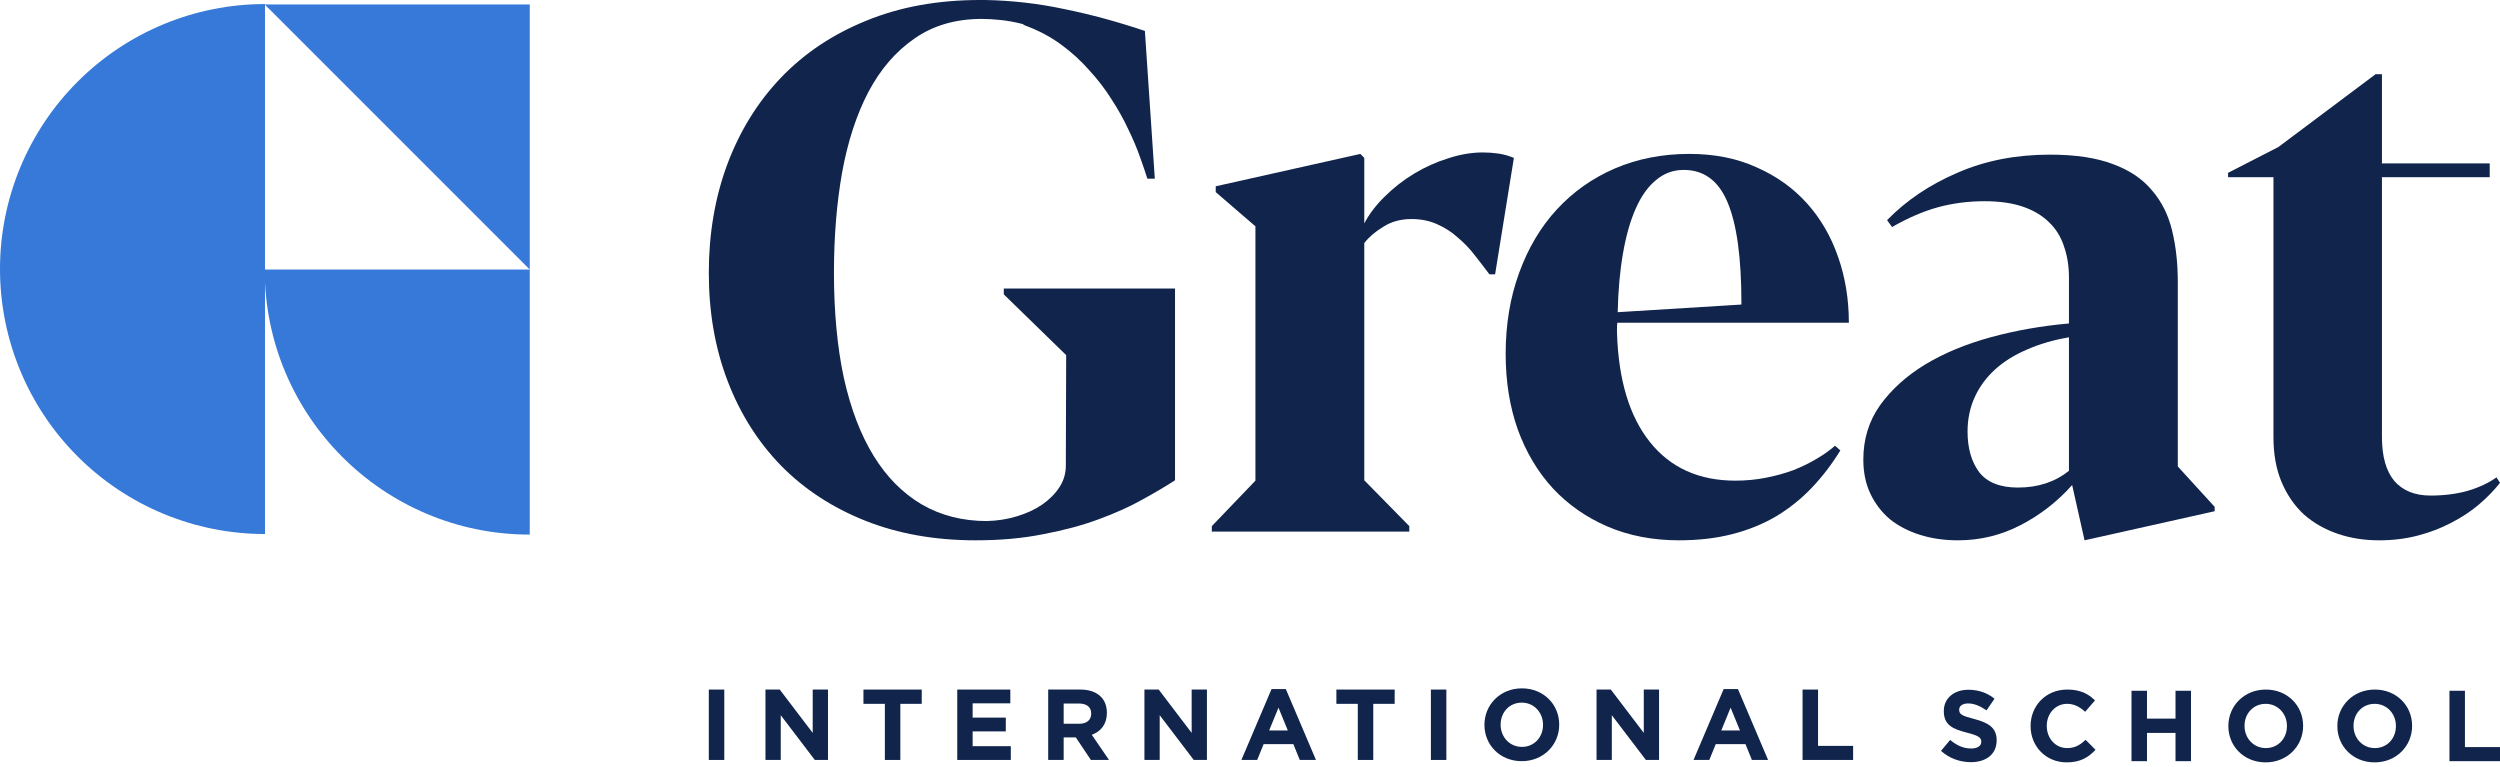 <svg width="443" height="136" viewBox="0 0 443 136" fill="none" xmlns="http://www.w3.org/2000/svg">
<path d="M93.871 94.73C67.932 94.73 46.904 73.701 46.904 47.763H93.871V94.73Z" fill="#3679D9"/>
<path d="M93.871 47.762V0.795H46.904" fill="#3679D9"/>
<path d="M46.955 0.719C34.502 0.719 22.559 5.666 13.753 14.472C4.947 23.278 0 35.221 0 47.674C0 60.127 4.947 72.071 13.753 80.877C22.559 89.683 34.502 94.629 46.955 94.629V47.674V0.719Z" fill="#3679D9"/>
<path d="M208.214 85.106C206.623 86.138 204.696 87.277 202.434 88.523C200.214 89.77 197.639 90.931 194.707 92.005C191.817 93.08 188.55 93.961 184.906 94.648C181.305 95.379 177.304 95.744 172.907 95.744C165.661 95.744 159.128 94.584 153.306 92.263C147.484 89.942 142.521 86.697 138.416 82.528C134.312 78.315 131.15 73.307 128.93 67.505C126.71 61.702 125.601 55.319 125.601 48.356C125.601 41.435 126.689 35.031 128.867 29.143C131.087 23.211 134.249 18.096 138.354 13.798C142.5 9.456 147.547 6.082 153.494 3.675C159.441 1.225 166.164 0 173.661 0H174.54C179.315 0.086 184.006 0.623 188.613 1.612C193.262 2.557 198.016 3.847 202.874 5.481L204.633 31.657H203.314C202.979 30.582 202.539 29.293 201.994 27.789C201.45 26.241 200.759 24.608 199.921 22.889C199.126 21.169 198.141 19.407 196.969 17.601C195.838 15.796 194.518 14.077 193.01 12.444C191.545 10.767 189.869 9.241 187.985 7.866C186.1 6.491 183.985 5.373 181.639 4.513L181.2 4.256C179.859 3.912 178.561 3.675 177.304 3.546C176.09 3.417 174.98 3.352 173.975 3.352C169.326 3.352 165.347 4.513 162.039 6.834C158.73 9.112 156.007 12.272 153.871 16.312C151.777 20.31 150.227 25.059 149.222 30.561C148.259 36.02 147.777 41.93 147.777 48.291C147.777 55.298 148.364 61.53 149.536 66.989C150.751 72.448 152.51 77.047 154.814 80.786C157.117 84.526 159.944 87.384 163.295 89.361C166.687 91.339 170.541 92.328 174.855 92.328C176.739 92.285 178.519 92.005 180.194 91.49C181.912 90.974 183.398 90.286 184.655 89.426C185.953 88.523 186.98 87.492 187.734 86.331C188.487 85.171 188.864 83.903 188.864 82.528L188.927 62.927L177.87 52.16V51.129H208.214V85.106Z" fill="#10244C"/>
<path d="M241.75 27.982V39.587C242.629 37.911 243.843 36.321 245.393 34.816C246.943 33.269 248.681 31.915 250.608 30.754C252.534 29.594 254.545 28.691 256.639 28.047C258.733 27.359 260.764 27.015 262.732 27.015C263.696 27.015 264.617 27.079 265.497 27.208C266.418 27.338 267.34 27.596 268.261 27.982L264.932 48.614H263.927C263.131 47.539 262.272 46.422 261.35 45.261C260.471 44.101 259.466 43.048 258.335 42.102C257.246 41.113 256.01 40.318 254.628 39.716C253.288 39.115 251.781 38.814 250.105 38.814C248.221 38.814 246.566 39.265 245.142 40.168C243.718 41.027 242.587 41.994 241.75 43.069V85.106L249.728 93.23V94.197H214.735V93.23L222.462 85.171V40.103L215.426 34.042V33.011L241.058 27.273L241.75 27.982Z" fill="#10244C"/>
<path d="M298.342 30.11C296.498 30.11 294.865 30.711 293.441 31.915C292.017 33.075 290.823 34.751 289.86 36.944C288.897 39.093 288.143 41.736 287.598 44.874C287.054 47.969 286.74 51.451 286.656 55.319L308.582 53.965C308.582 49.752 308.372 46.142 307.954 43.134C307.535 40.124 306.906 37.653 306.069 35.719C305.231 33.784 304.163 32.366 302.865 31.463C301.608 30.561 300.101 30.11 298.342 30.11ZM326.109 79.819C324.602 82.27 322.906 84.483 321.021 86.46C319.178 88.394 317.084 90.071 314.738 91.489C312.393 92.865 309.796 93.918 306.949 94.648C304.1 95.379 300.959 95.744 297.524 95.744C292.876 95.744 288.645 94.928 284.834 93.295C281.065 91.661 277.84 89.404 275.159 86.525C272.479 83.602 270.405 80.12 268.94 76.08C267.515 72.039 266.804 67.591 266.804 62.734C266.804 57.489 267.599 52.697 269.191 48.356C270.782 43.972 273.002 40.232 275.85 37.137C278.74 33.999 282.174 31.571 286.154 29.852C290.174 28.133 294.572 27.272 299.347 27.272C303.828 27.272 307.807 28.068 311.283 29.658C314.801 31.206 317.775 33.333 320.204 36.041C322.634 38.749 324.476 41.93 325.732 45.584C326.989 49.194 327.617 53.063 327.617 57.189H286.593C286.552 57.489 286.53 57.769 286.53 58.027C286.53 58.285 286.53 58.586 286.53 58.93C286.782 67.312 288.729 73.78 292.373 78.337C296.017 82.893 301.064 85.171 307.513 85.171C309.398 85.171 311.199 84.999 312.917 84.655C314.676 84.311 316.309 83.86 317.817 83.301C319.325 82.7 320.686 82.033 321.9 81.302C323.157 80.571 324.246 79.798 325.167 78.981L326.109 79.819Z" fill="#10244C"/>
<path d="M357.572 86.396C361.132 86.396 364.148 85.407 366.619 83.43V59.768C363.854 60.241 361.363 60.971 359.143 61.96C356.923 62.906 355.038 64.088 353.488 65.506C351.939 66.925 350.745 68.558 349.907 70.406C349.07 72.254 348.651 74.275 348.651 76.467C348.651 79.433 349.342 81.839 350.724 83.688C352.149 85.493 354.431 86.396 357.572 86.396ZM367.184 85.945C364.587 88.867 361.551 91.232 358.075 93.037C354.598 94.842 350.892 95.745 346.955 95.745C344.526 95.745 342.285 95.422 340.233 94.777C338.18 94.133 336.4 93.209 334.893 92.005C333.427 90.759 332.275 89.254 331.437 87.492C330.6 85.73 330.181 83.71 330.181 81.431C330.181 77.821 331.165 74.619 333.134 71.825C335.144 69.031 337.803 66.624 341.112 64.603C344.463 62.583 348.337 60.971 352.735 59.768C357.132 58.565 361.761 57.747 366.619 57.318V49.194C366.619 47.174 366.326 45.326 365.739 43.65C365.195 41.973 364.315 40.554 363.1 39.394C361.886 38.191 360.336 37.266 358.452 36.622C356.567 35.977 354.305 35.655 351.667 35.655C348.735 35.655 345.95 36.02 343.311 36.751C340.714 37.481 338.034 38.642 335.27 40.232L334.39 39.007C337.782 35.526 341.929 32.731 346.829 30.625C351.729 28.477 357.195 27.402 363.226 27.402C367.75 27.402 371.477 27.961 374.409 29.078C377.341 30.153 379.644 31.7 381.319 33.72C383.037 35.698 384.23 38.083 384.901 40.877C385.571 43.628 385.906 46.658 385.906 49.968V82.656L392.439 89.813V90.587L369.383 95.745L367.184 85.945Z" fill="#10244C"/>
<path d="M421.577 95.745C418.939 95.745 416.488 95.358 414.227 94.584C411.965 93.81 409.976 92.671 408.258 91.167C406.583 89.619 405.264 87.707 404.3 85.429C403.337 83.151 402.856 80.486 402.856 77.434V31.399H394.814V30.625L403.735 26.047L420.949 13.153H422.08V28.949H441.178V31.399H422.08V77.434C422.08 80.872 422.812 83.473 424.279 85.235C425.787 86.954 427.923 87.814 430.687 87.814C433.074 87.814 435.273 87.535 437.283 86.976C439.294 86.374 440.99 85.579 442.372 84.591L443 85.558C441.953 86.89 440.697 88.179 439.231 89.426C437.807 90.63 436.174 91.704 434.33 92.65C432.529 93.596 430.561 94.348 428.425 94.906C426.289 95.465 424.007 95.745 421.577 95.745Z" fill="#10244C"/>
<path d="M125.601 134.664H128.343V122.19H125.601V134.664Z" fill="#10244C"/>
<path d="M135.642 134.664H138.349V126.734L144.385 134.664H146.718V122.19H144.011V129.87L138.171 122.19H135.642V134.664Z" fill="#10244C"/>
<path d="M156.798 134.664H159.54V124.72H163.332V122.19H153.004V124.72H156.798V134.664Z" fill="#10244C"/>
<path d="M169.626 134.664H179.117V132.223H172.351V129.603H178.227V127.161H172.351V124.631H179.028V122.19H169.626V134.664Z" fill="#10244C"/>
<path d="M185.74 134.664H188.482V130.672H190.637L193.307 134.664H196.513L193.468 130.209C195.052 129.621 196.139 128.356 196.139 126.342V126.306C196.139 125.13 195.765 124.15 195.07 123.455C194.251 122.636 193.023 122.19 191.438 122.19H185.74V134.664ZM188.482 128.249V124.667H191.206C192.542 124.667 193.361 125.273 193.361 126.449V126.485C193.361 127.536 192.595 128.249 191.26 128.249H188.482Z" fill="#10244C"/>
<path d="M202.793 134.664H205.499V126.734L211.536 134.664H213.868V122.19H211.162V129.87L205.321 122.19H202.793V134.664Z" fill="#10244C"/>
<path d="M219.977 134.664H222.773L223.912 131.866H229.183L230.322 134.664H233.19L227.847 122.101H225.319L219.977 134.664ZM224.892 129.442L226.547 125.397L228.203 129.442H224.892Z" fill="#10244C"/>
<path d="M240.601 134.664H243.343V124.72H247.135V122.19H236.808V124.72H240.601V134.664Z" fill="#10244C"/>
<path d="M253.554 134.664H256.296V122.19H253.554V134.664Z" fill="#10244C"/>
<path d="M269.65 134.878C273.496 134.878 276.292 131.973 276.292 128.427V128.391C276.292 124.845 273.532 121.976 269.685 121.976C265.839 121.976 263.044 124.88 263.044 128.427V128.462C263.044 132.009 265.804 134.878 269.65 134.878ZM269.685 132.347C267.477 132.347 265.911 130.565 265.911 128.427V128.391C265.911 126.253 267.442 124.506 269.65 124.506C271.858 124.506 273.425 126.288 273.425 128.427V128.462C273.425 130.601 271.893 132.347 269.685 132.347Z" fill="#10244C"/>
<path d="M282.909 134.664H285.615V126.734L291.652 134.664H293.985V122.19H291.278V129.87L285.437 122.19H282.909V134.664Z" fill="#10244C"/>
<path d="M300.093 134.664H302.889L304.029 131.866H309.299L310.439 134.664H313.306L307.964 122.101H305.435L300.093 134.664ZM305.008 129.442L306.664 125.397L308.32 129.442H305.008Z" fill="#10244C"/>
<path d="M319.414 134.664H328.372V132.169H322.157V122.19H319.414V134.664Z" fill="#10244C"/>
<path d="M349.231 135.056C351.92 135.056 353.808 133.666 353.808 131.189V131.154C353.808 128.979 352.383 128.071 349.855 127.411C347.7 126.859 347.166 126.592 347.166 125.772V125.736C347.166 125.13 347.718 124.649 348.768 124.649C349.819 124.649 350.905 125.112 352.009 125.879L353.434 123.811C352.169 122.796 350.62 122.225 348.804 122.225C346.258 122.225 344.442 123.722 344.442 125.986V126.021C344.442 128.498 346.062 129.193 348.573 129.835C350.656 130.369 351.083 130.726 351.083 131.421V131.456C351.083 132.187 350.407 132.633 349.285 132.633C347.86 132.633 346.685 132.044 345.563 131.118L343.943 133.06C345.439 134.397 347.344 135.056 349.231 135.056Z" fill="#10244C"/>
<path d="M366.213 135.092C368.616 135.092 370.042 134.236 371.324 132.864L369.578 131.1C368.599 131.991 367.726 132.561 366.302 132.561C364.165 132.561 362.687 130.779 362.687 128.64V128.605C362.687 126.467 364.201 124.72 366.302 124.72C367.548 124.72 368.527 125.255 369.489 126.128L371.235 124.115C370.077 122.974 368.67 122.19 366.32 122.19C362.491 122.19 359.82 125.095 359.82 128.64V128.677C359.82 132.258 362.545 135.092 366.213 135.092Z" fill="#10244C"/>
<path d="M377.703 134.878H380.446V129.87H385.502V134.878H388.245V122.403H385.502V127.34H380.446V122.403H377.703V134.878Z" fill="#10244C"/>
<path d="M401.471 135.092C405.317 135.092 408.113 132.187 408.113 128.64V128.605C408.113 125.059 405.353 122.19 401.507 122.19C397.66 122.19 394.865 125.095 394.865 128.64V128.677C394.865 132.223 397.625 135.092 401.471 135.092ZM401.507 132.561C399.298 132.561 397.731 130.779 397.731 128.64V128.605C397.731 126.467 399.263 124.72 401.471 124.72C403.679 124.72 405.246 126.503 405.246 128.64V128.677C405.246 130.815 403.715 132.561 401.507 132.561Z" fill="#10244C"/>
<path d="M420.784 135.092C424.63 135.092 427.426 132.187 427.426 128.64V128.605C427.426 125.059 424.666 122.19 420.82 122.19C416.973 122.19 414.178 125.095 414.178 128.64V128.677C414.178 132.223 416.938 135.092 420.784 135.092ZM420.82 132.561C418.612 132.561 417.045 130.779 417.045 128.64V128.605C417.045 126.467 418.576 124.72 420.784 124.72C422.992 124.72 424.559 126.503 424.559 128.64V128.677C424.559 130.815 423.028 132.561 420.82 132.561Z" fill="#10244C"/>
<path d="M434.044 134.878H443V132.383H436.786V122.403H434.044V134.878Z" fill="#10244C"/>
</svg>
